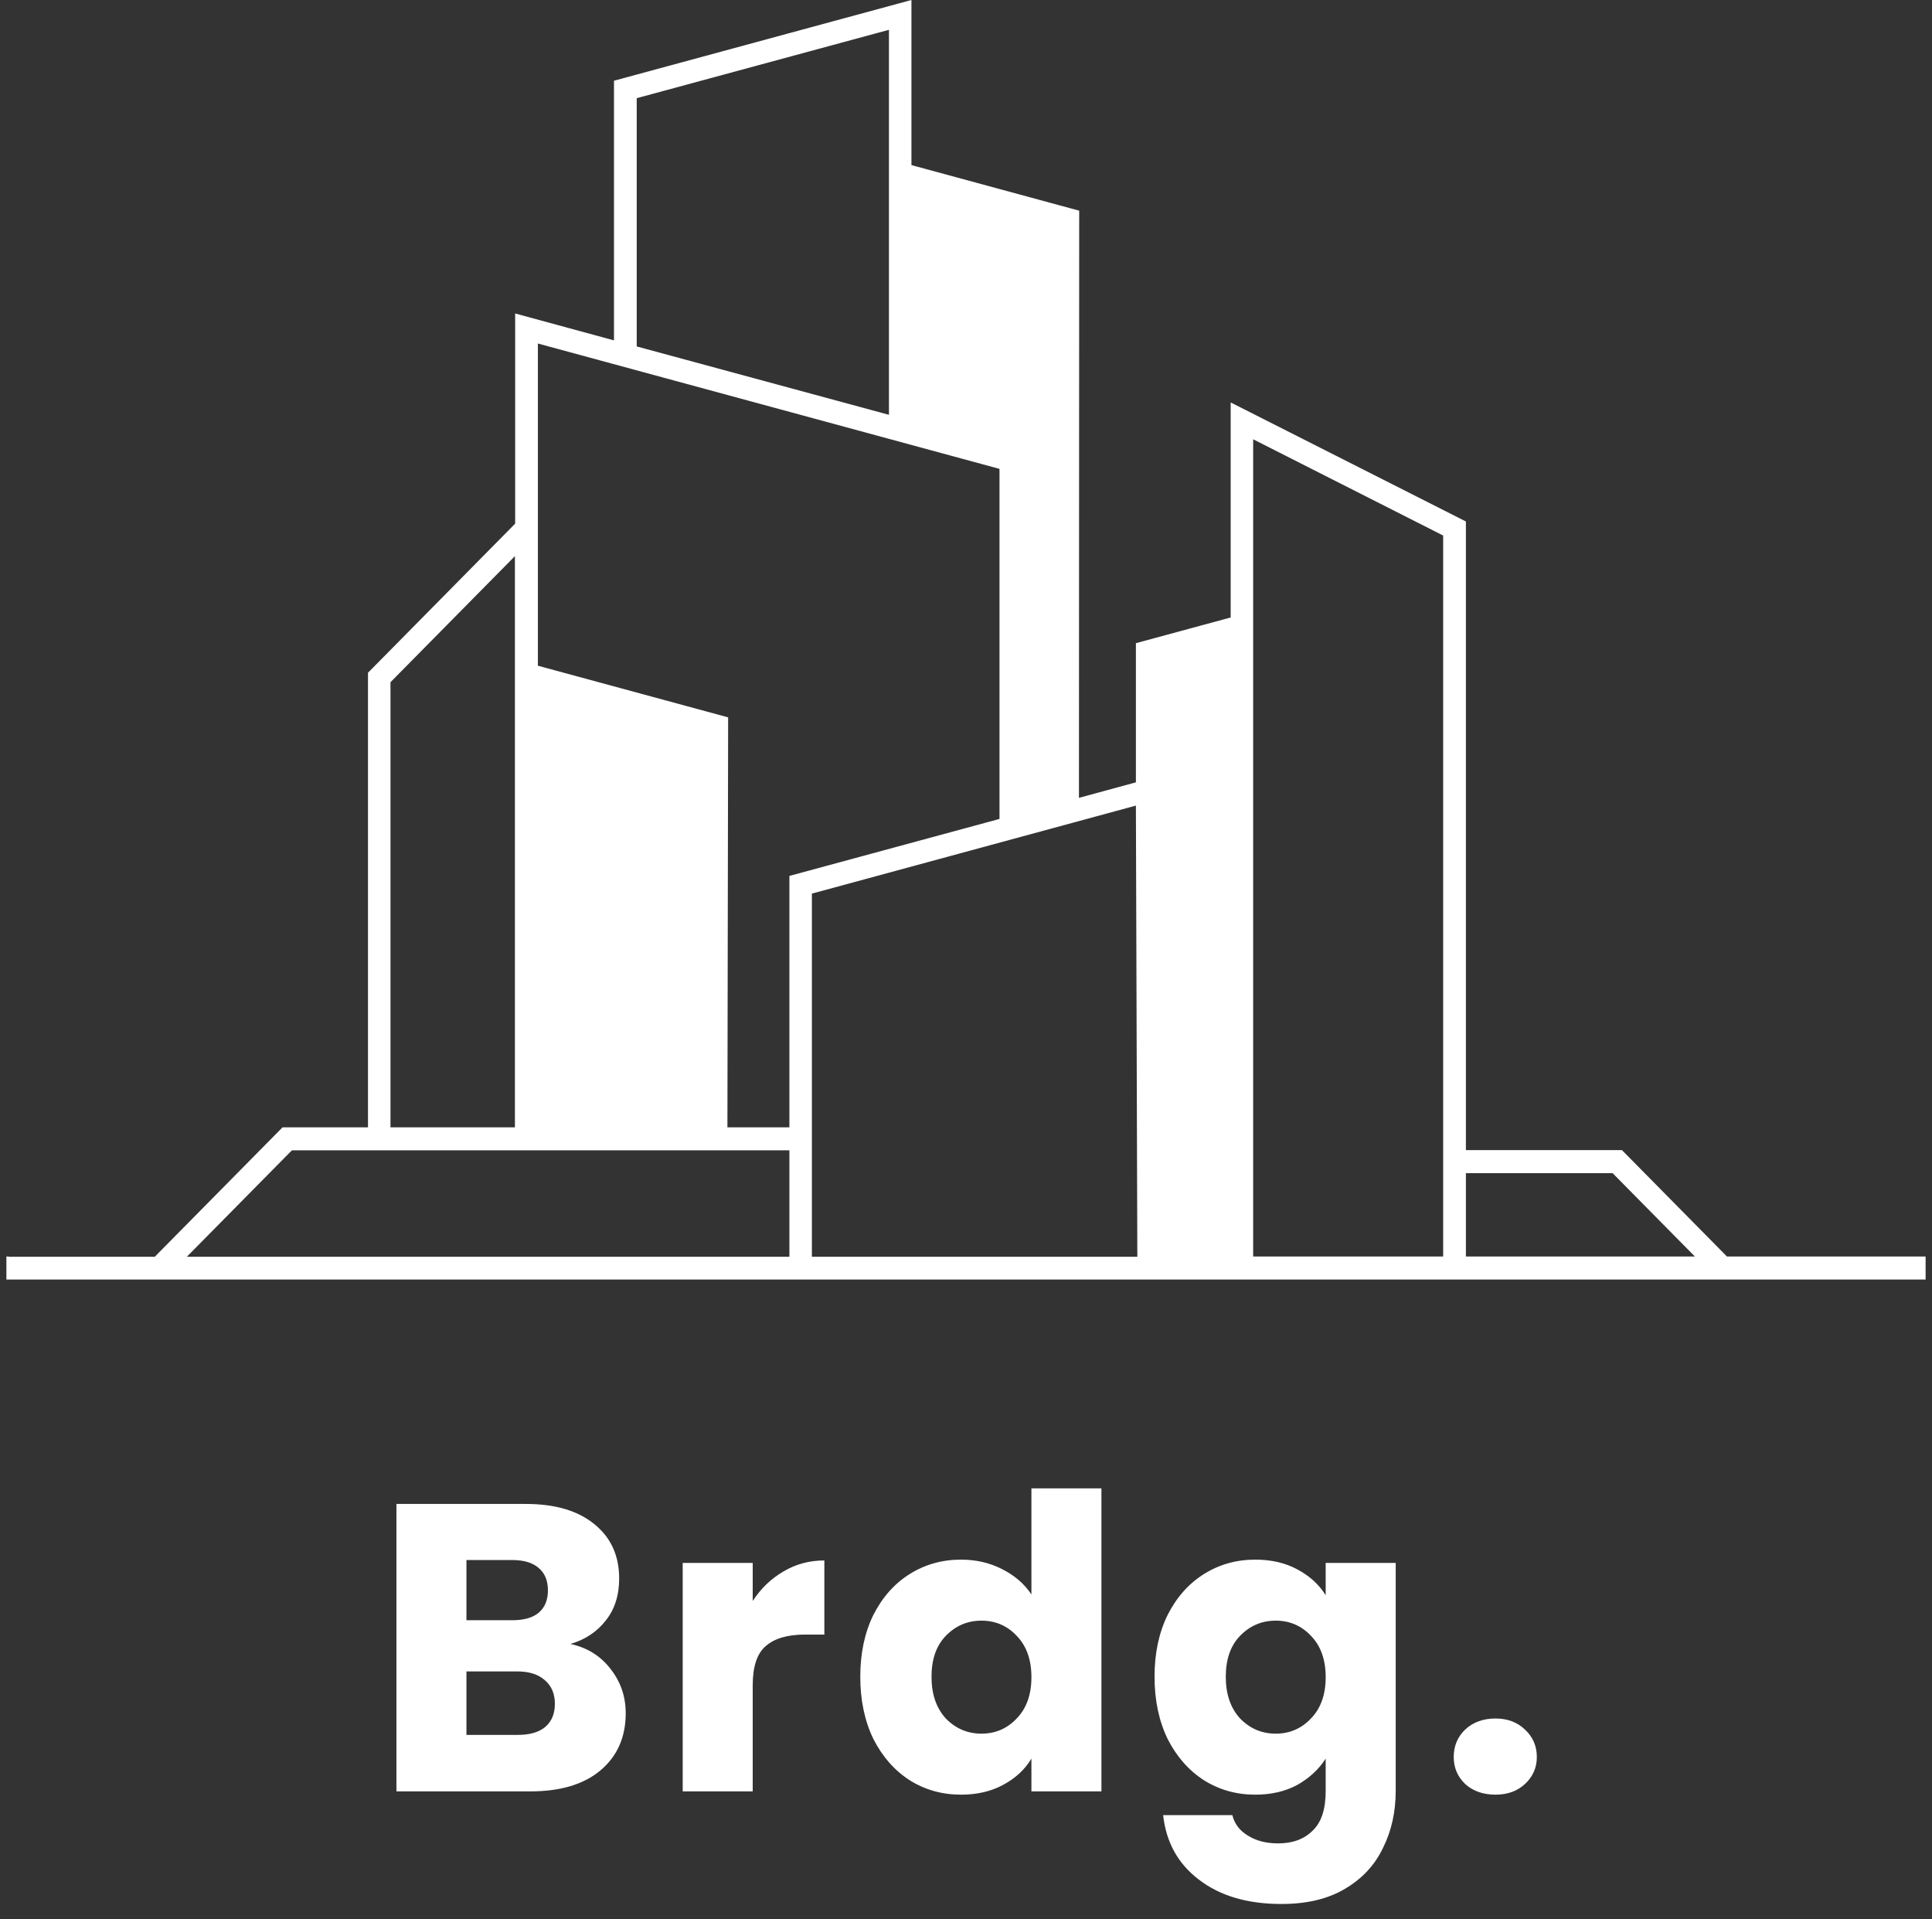 <svg xmlns="http://www.w3.org/2000/svg" width="151" height="150" viewBox="0 0 151 150" fill="none"><rect x="0" y="0" width="151" height="150" fill="#333333" stroke="none"/><path d="M49.764 27.075L69.478 32.418V2.33L49.764 7.673V27.075ZM30.519 88.102H40.244V43.463L30.519 53.316V88.102ZM61.697 89.901H22.813L14.602 98.219H61.697V89.901ZM88.779 62.959L63.455 69.837V98.219H88.891L88.779 62.959ZM42.04 52.027L56.909 56.063L56.853 88.102H61.697V68.454L78.118 64.001V36.643L42.04 26.847V52.027ZM112.794 41.853L97.944 34.331V98.2H112.794V41.853ZM114.571 91.682V98.2H132.47L126.036 91.682H114.571ZM0.687 98.219H12.096L22.084 88.102H28.761V52.577L40.263 40.925V24.498L47.987 26.601V6.309C55.731 4.206 63.492 2.103 71.236 0V12.903L84.347 16.465L84.328 62.353L88.779 61.141V50.265L96.186 48.257V31.451L114.571 40.754V89.882H126.766L134.976 98.2H150.5V100H0.5V98.2H0.687V98.219Z" fill="white"></path><path d="M44.584 128.48C45.885 128.757 46.931 129.408 47.72 130.432C48.509 131.435 48.904 132.587 48.904 133.888C48.904 135.765 48.243 137.259 46.92 138.368C45.619 139.456 43.795 140 41.448 140H30.984V117.536H41.096C43.379 117.536 45.16 118.059 46.44 119.104C47.741 120.149 48.392 121.568 48.392 123.36C48.392 124.683 48.04 125.781 47.336 126.656C46.653 127.531 45.736 128.139 44.584 128.48ZM36.456 126.624H40.04C40.936 126.624 41.619 126.432 42.088 126.048C42.579 125.643 42.824 125.056 42.824 124.288C42.824 123.52 42.579 122.933 42.088 122.528C41.619 122.123 40.936 121.92 40.04 121.92H36.456V126.624ZM40.488 135.584C41.405 135.584 42.109 135.381 42.6 134.976C43.112 134.549 43.368 133.941 43.368 133.152C43.368 132.363 43.101 131.744 42.568 131.296C42.056 130.848 41.341 130.624 40.424 130.624H36.456V135.584H40.488ZM58.83 125.12C59.47 124.139 60.27 123.371 61.23 122.816C62.19 122.24 63.256 121.952 64.43 121.952V127.744H62.926C61.56 127.744 60.536 128.043 59.854 128.64C59.171 129.216 58.83 130.24 58.83 131.712V140H53.358V122.144H58.83V125.12ZM67.237 131.04C67.237 129.205 67.579 127.595 68.261 126.208C68.965 124.821 69.915 123.755 71.109 123.008C72.304 122.261 73.637 121.888 75.109 121.888C76.282 121.888 77.349 122.133 78.309 122.624C79.29 123.115 80.058 123.776 80.613 124.608V116.32H86.085V140H80.613V137.44C80.101 138.293 79.365 138.976 78.405 139.488C77.466 140 76.368 140.256 75.109 140.256C73.637 140.256 72.304 139.883 71.109 139.136C69.915 138.368 68.965 137.291 68.261 135.904C67.579 134.496 67.237 132.875 67.237 131.04ZM80.613 131.072C80.613 129.707 80.229 128.629 79.461 127.84C78.715 127.051 77.797 126.656 76.709 126.656C75.621 126.656 74.693 127.051 73.925 127.84C73.178 128.608 72.805 129.675 72.805 131.04C72.805 132.405 73.178 133.493 73.925 134.304C74.693 135.093 75.621 135.488 76.709 135.488C77.797 135.488 78.715 135.093 79.461 134.304C80.229 133.515 80.613 132.437 80.613 131.072ZM98.108 121.888C99.367 121.888 100.465 122.144 101.404 122.656C102.364 123.168 103.1 123.84 103.612 124.672V122.144H109.084V139.968C109.084 141.611 108.753 143.093 108.092 144.416C107.452 145.76 106.46 146.827 105.116 147.616C103.793 148.405 102.14 148.8 100.156 148.8C97.511 148.8 95.367 148.171 93.724 146.912C92.081 145.675 91.143 143.989 90.908 141.856H96.316C96.487 142.539 96.892 143.072 97.532 143.456C98.172 143.861 98.961 144.064 99.9 144.064C101.031 144.064 101.927 143.733 102.588 143.072C103.271 142.432 103.612 141.397 103.612 139.968V137.44C103.079 138.272 102.343 138.955 101.404 139.488C100.465 140 99.367 140.256 98.108 140.256C96.636 140.256 95.303 139.883 94.108 139.136C92.913 138.368 91.964 137.291 91.26 135.904C90.577 134.496 90.236 132.875 90.236 131.04C90.236 129.205 90.577 127.595 91.26 126.208C91.964 124.821 92.913 123.755 94.108 123.008C95.303 122.261 96.636 121.888 98.108 121.888ZM103.612 131.072C103.612 129.707 103.228 128.629 102.46 127.84C101.713 127.051 100.796 126.656 99.708 126.656C98.62 126.656 97.692 127.051 96.924 127.84C96.177 128.608 95.804 129.675 95.804 131.04C95.804 132.405 96.177 133.493 96.924 134.304C97.692 135.093 98.62 135.488 99.708 135.488C100.796 135.488 101.713 135.093 102.46 134.304C103.228 133.515 103.612 132.437 103.612 131.072ZM116.883 140.256C115.923 140.256 115.133 139.979 114.515 139.424C113.917 138.848 113.619 138.144 113.619 137.312C113.619 136.459 113.917 135.744 114.515 135.168C115.133 134.592 115.923 134.304 116.883 134.304C117.821 134.304 118.589 134.592 119.187 135.168C119.805 135.744 120.115 136.459 120.115 137.312C120.115 138.144 119.805 138.848 119.187 139.424C118.589 139.979 117.821 140.256 116.883 140.256Z" fill="white"></path></svg>